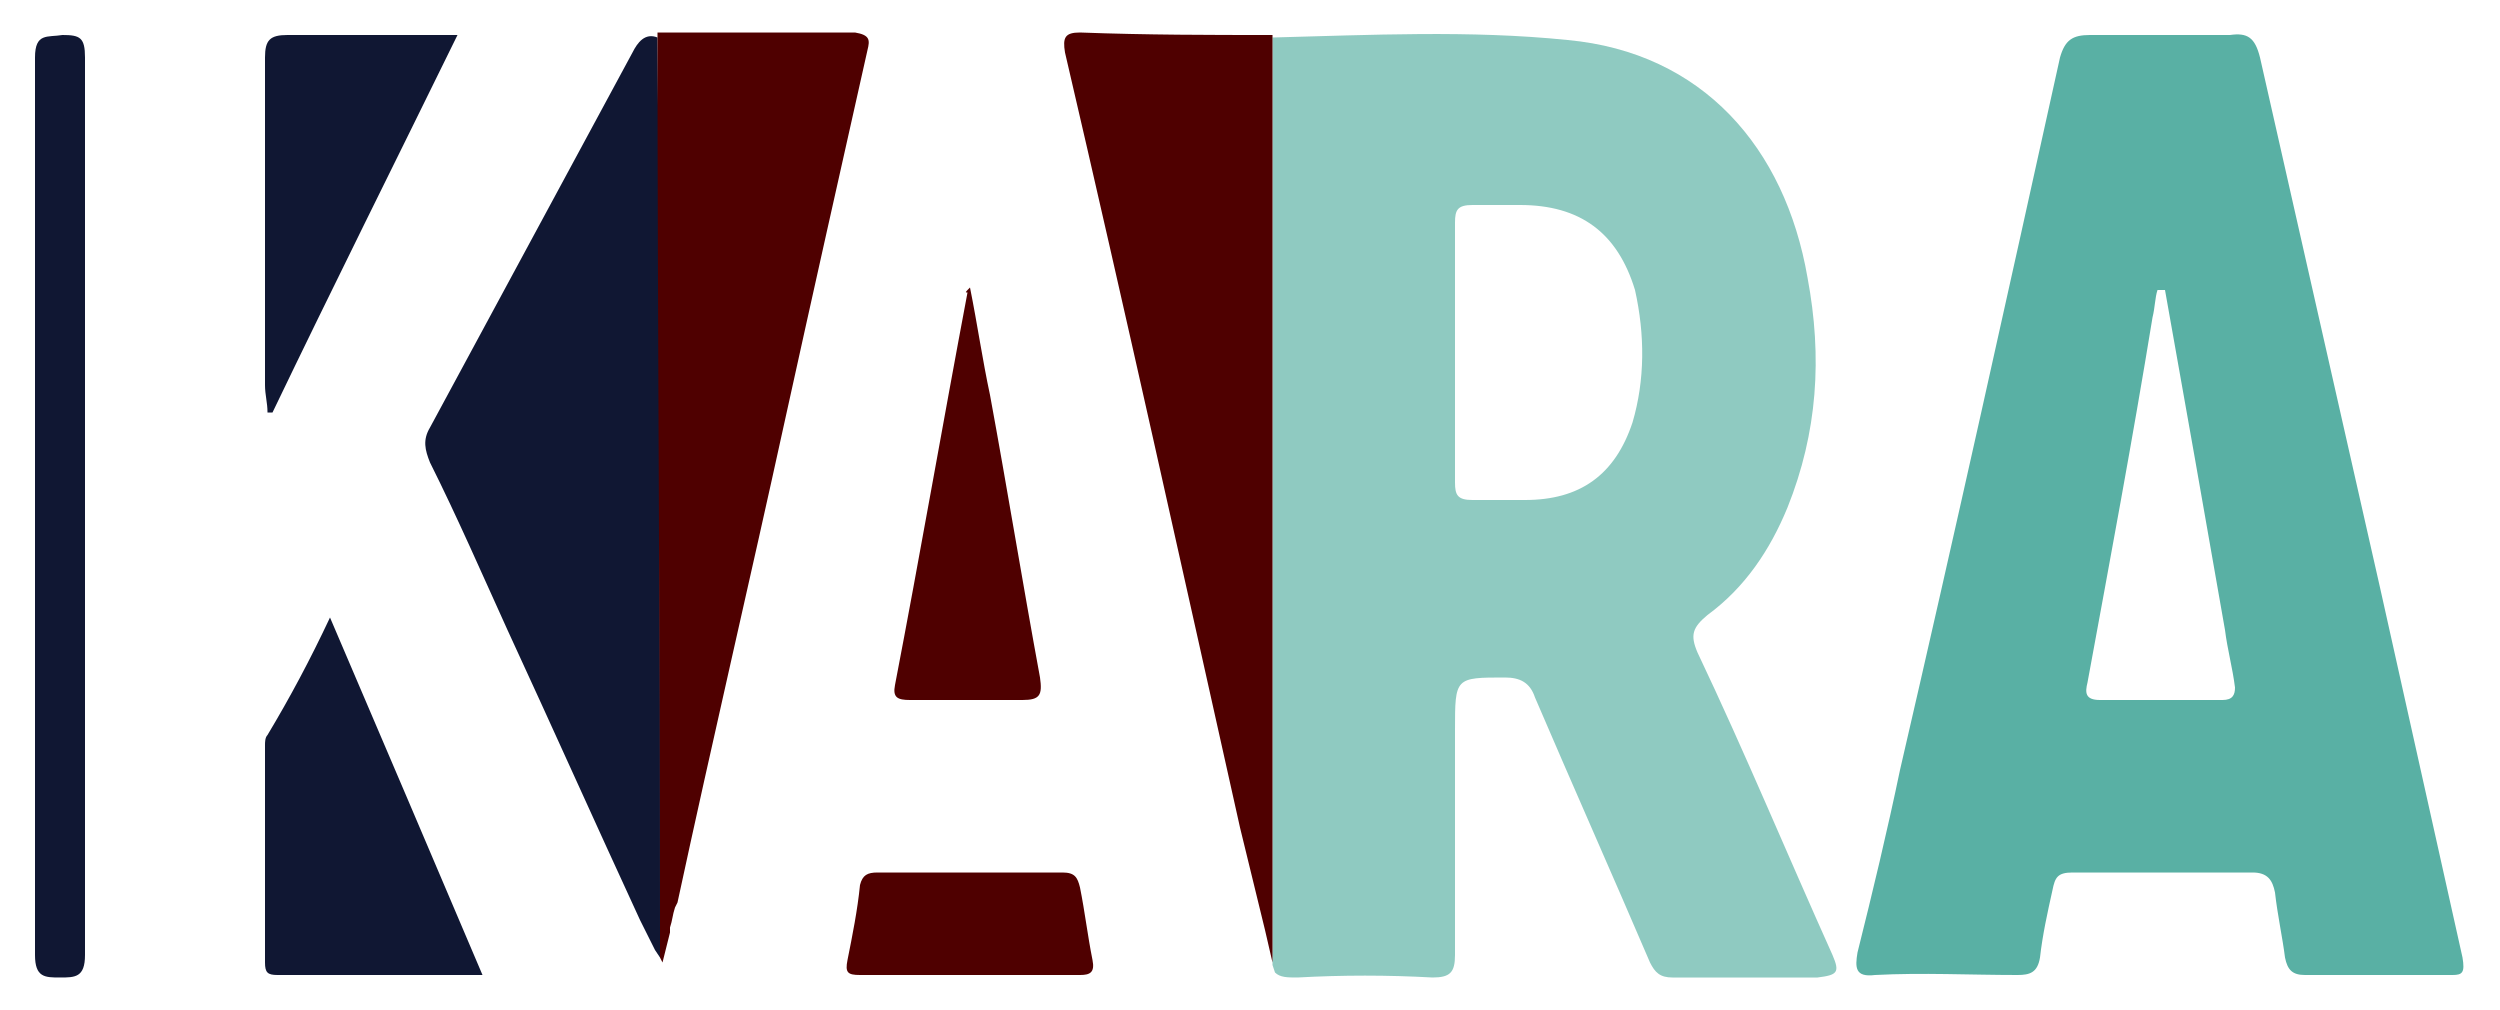 <?xml version="1.0" encoding="utf-8"?>
<!-- Generator: Adobe Illustrator 24.2.3, SVG Export Plug-In . SVG Version: 6.00 Build 0)  -->
<svg version="1.1" id="Layer_1" xmlns="http://www.w3.org/2000/svg" xmlns:xlink="http://www.w3.org/1999/xlink" x="0px" y="0px"
	 viewBox="0 0 100 40.4" style="enable-background:new 0 0 100 40.4;" xml:space="preserve">
<style type="text/css">
	.st0{fill:#8FCAC1;}
	.st1{fill:#59B0A4;}
	.st2{fill:#101733;}
	.st3{fill:#4F0000;}
</style>
<g>
	<path class="st0" d="M73.3,38.2c-1.8-4-3.5-8.1-5.4-12.1c-0.3-0.7-0.2-1,0.4-1.5c1.5-1.1,2.5-2.6,3.2-4.3c1.2-3,1.4-6,0.8-9.2
		c-0.9-5.2-4.2-9-9.6-9.5c-3.9-0.4-7.9-0.2-11.8-0.1v37.1l0.1,0.3c0.2,0.2,0.5,0.2,0.9,0.2c1.8-0.1,3.6-0.1,5.4,0
		c0.7,0,0.9-0.2,0.9-0.9c0-3,0-6,0-9c0-2.1,0-2.1,2-2.1c0.6,0,1,0.2,1.2,0.8c1.5,3.5,3.1,7.1,4.6,10.6c0.2,0.4,0.4,0.6,0.9,0.6
		c1.9,0,3.9,0,5.8,0C73.5,39,73.6,38.9,73.3,38.2z M65.3,16.9C64.6,19,63.2,20,61,20c-0.7,0-1.4,0-2.1,0c-0.6,0-0.7-0.2-0.7-0.7
		c0-1.7,0-3.5,0-5.2s0-3.4,0-5.2c0-0.5,0.1-0.7,0.7-0.7c0.6,0,1.3,0,1.9,0c2.4,0,3.9,1.1,4.6,3.4C65.8,13.4,65.8,15.2,65.3,16.9z"/>
	<path class="st1" d="M98.5,38.3c-1.1-4.9-2.2-9.9-3.3-14.8C93.6,16.4,92,9.4,90.4,2.3c-0.2-0.8-0.5-1-1.2-0.9c-0.9,0-1.9,0-2.8,0
		s-1.9,0-2.8,0c-0.7,0-1,0.2-1.2,0.9c-2.1,9.5-4.2,19-6.4,28.5c-0.5,2.4-1.1,4.9-1.7,7.3c-0.1,0.6-0.1,1,0.7,0.9
		c1.9-0.1,3.8,0,5.7,0c0.5,0,0.8-0.1,0.9-0.7c0.1-0.9,0.3-1.8,0.5-2.7c0.1-0.5,0.2-0.7,0.8-0.7c2.4,0,4.8,0,7.2,0
		c0.6,0,0.8,0.3,0.9,0.8c0.1,0.9,0.3,1.8,0.4,2.6c0.1,0.5,0.3,0.7,0.8,0.7c2,0,3.9,0,5.9,0C98.5,39,98.6,38.9,98.5,38.3z M88.9,28
		c-1.6,0-3.3,0-4.9,0c-0.6,0-0.6-0.3-0.5-0.7c0.9-4.9,1.8-9.7,2.6-14.6c0.1-0.4,0.1-0.8,0.2-1.1c0.1,0,0.2,0,0.3,0
		c0.8,4.5,1.6,9,2.4,13.6c0.1,0.8,0.3,1.5,0.4,2.3C89.4,27.8,89.3,28,88.9,28z"/>
	<path class="st2" d="M26.4,37.1v1.2L26.2,38l-0.6-1.2c-1.8-3.9-3.5-7.7-5.3-11.6c-1-2.2-2-4.5-3.1-6.7c-0.2-0.5-0.3-0.9,0-1.4
		c2.7-5,5.4-10,8.1-15c0.2-0.4,0.5-0.8,1-0.6C26.4,13.3,26.4,25.2,26.4,37.1z"/>
	<path class="st2" d="M26.4,37.6v-0.5C26.4,37.3,26.4,37.5,26.4,37.6z"/>
	<path class="st3" d="M34.7,2c-1.1,4.9-2.2,9.8-3.3,14.8c-1.4,6.4-2.9,12.8-4.3,19.3L27,36.3c-0.1,0.3-0.1,0.5-0.2,0.8
		c0,0.1,0,0.1,0,0.2l0,0l-0.3,1.2l0,0l0,0l-0.1-0.2v-0.7c0-0.1,0-0.3,0-0.5V37c0-11.9-0.1-23.8-0.1-35.7c2.6,0,5.3,0,7.9,0
		C34.8,1.4,34.8,1.6,34.7,2z"/>
	<path class="st3" d="M50.9,1.4v37.1l-0.3-1.3l-1-4.1c-2.3-10.3-4.6-20.7-7-31c-0.1-0.6,0-0.8,0.6-0.8C45.9,1.4,48.4,1.4,50.9,1.4z"
		/>
	<path class="st2" d="M13.2,24.7c2.1,4.9,4.1,9.6,6.1,14.3c-2.8,0-5.5,0-8.2,0c-0.4,0-0.5-0.1-0.5-0.5c0-2.9,0-5.8,0-8.7
		c0-0.1,0-0.3,0.1-0.4C11.6,27.9,12.4,26.4,13.2,24.7z"/>
	<path class="st2" d="M3.4,20.3c0,6,0,11.9,0,17.9c0,0.9-0.4,0.9-1,0.9s-1,0-1-0.9c0-12,0-23.9,0-35.9c0-1,0.5-0.8,1.1-0.9
		c0.7,0,0.9,0.1,0.9,0.9C3.4,8.3,3.4,14.3,3.4,20.3z"/>
	<path class="st2" d="M10.7,16.5c0-0.4-0.1-0.7-0.1-1.1c0-4.4,0-8.7,0-13.1c0-0.7,0.2-0.9,0.9-0.9c2.2,0,4.4,0,6.8,0
		c-2.5,5.1-5,10.1-7.4,15.1C10.9,16.5,10.8,16.5,10.7,16.5z"/>
	<path class="st3" d="M38.8,11.5c0.3,1.5,0.5,2.9,0.8,4.3c0.7,3.8,1.3,7.5,2,11.3c0.1,0.7,0,0.9-0.7,0.9c-1.5,0-3,0-4.5,0
		c-0.5,0-0.7-0.1-0.6-0.6c1-5.2,1.9-10.4,2.9-15.7C38.6,11.7,38.6,11.7,38.8,11.5z"/>
	<path class="st3" d="M38.8,39c-1.5,0-2.9,0-4.4,0c-0.5,0-0.6-0.1-0.5-0.6c0.2-1,0.4-2,0.5-3c0.1-0.4,0.3-0.5,0.7-0.5
		c2.5,0,4.9,0,7.4,0c0.5,0,0.6,0.2,0.7,0.6c0.2,1,0.3,1.9,0.5,2.9c0.1,0.5-0.1,0.6-0.5,0.6C41.6,39,40.2,39,38.8,39z"/>
</g>
</svg>
